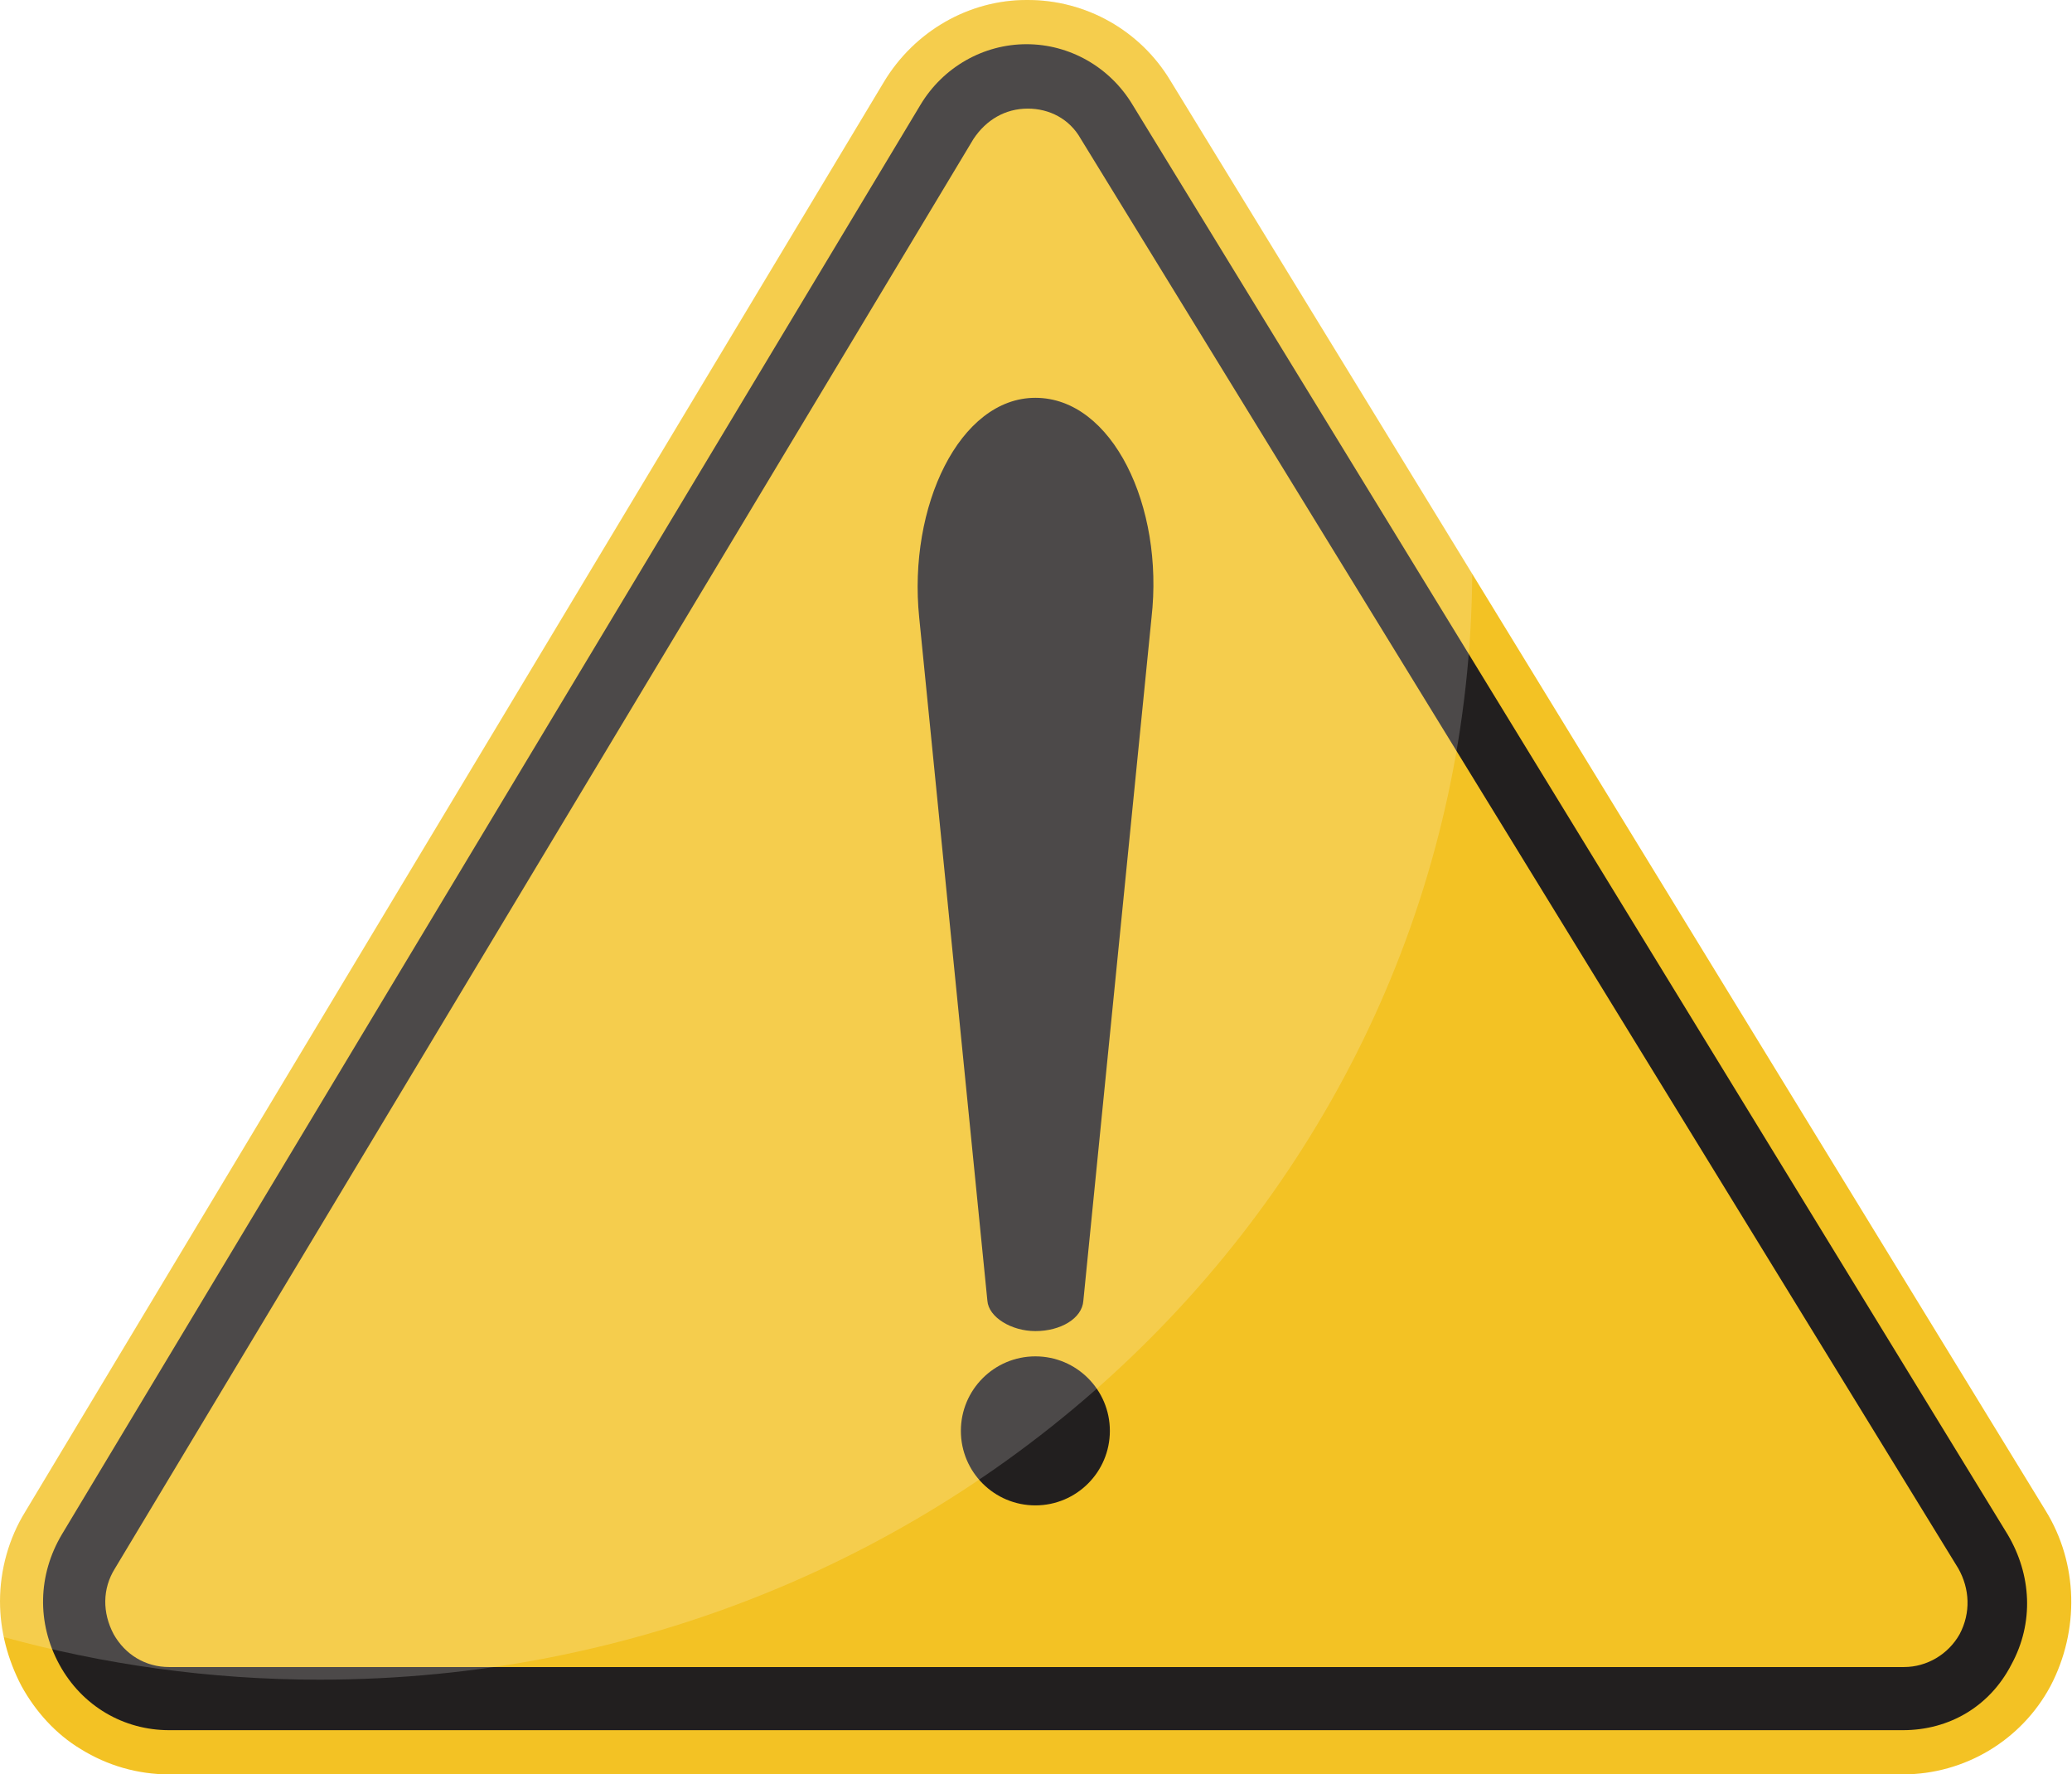 <?xml version="1.0" encoding="utf-8"?>
<!-- Generator: Adobe Illustrator 26.1.0, SVG Export Plug-In . SVG Version: 6.00 Build 0)  -->
<svg version="1.1" id="Camada_1" xmlns="http://www.w3.org/2000/svg" xmlns:xlink="http://www.w3.org/1999/xlink" x="0px" y="0px"
	 viewBox="0 0 164.1 140.5" style="enable-background:new 0 0 164.1 140.5;" xml:space="preserve">
<style type="text/css">
	.st0{fill:#221F1F;}
	.st1{fill:#F3C224;}
	.st2{filter:url(#Adobe_OpacityMaskFilter);}
	.st3{filter:url(#Adobe_OpacityMaskFilter_00000097476762622459405510000002129425905848154508_);}
	
		.st4{mask:url(#XMLID_00000140709875789457248190000016716010412104343701_);fill:url(#XMLID_00000145740842541239468100000002984408707585782921_);}
	.st5{opacity:0.19;fill:url(#XMLID_00000101817259073908538420000007971598051859603134_);}
</style>
<g id="XMLID_2_">
	<g id="XMLID_3_">
		<g id="XMLID_37_">
			<path id="XMLID_307_" class="st0" d="M150.7,134.5H13.4c-5.8,0-9.4-6.6-6.4-11.7L75,9.7c2.9-4.8,9.7-4.9,12.7-0.1L157,122.8
				C160.2,127.9,156.6,134.5,150.7,134.5z"/>
			<path id="XMLID_38_" class="st1" d="M150.7,140.5H13.4c-2.5,0-4.9-0.7-7-2c-2-1.2-3.6-3-4.7-5c-1.1-2.1-1.7-4.4-1.7-6.7
				c0-2.5,0.7-5,2-7.1L70,6.5C72.4,2.5,76.7,0,81.3,0c0,0,0,0,0.1,0c4.6,0,8.9,2.4,11.3,6.4L162,119.6c2.6,4.2,2.7,9.5,0.4,13.9
				C160.1,137.8,155.6,140.5,150.7,140.5z M81.4,12.1C81.4,12.1,81.4,12.1,81.4,12.1c-0.4,0-1,0.1-1.3,0.8L12,126
				c-0.4,0.7-0.2,1.2,0,1.6c0.2,0.4,0.6,0.8,1.4,0.8h137.4c0.8,0,1.2-0.4,1.4-0.8c0.2-0.4,0.4-1,0-1.6L82.7,12.8
				C82.3,12.2,81.8,12.1,81.4,12.1z"/>
		</g>
		<g id="XMLID_4_">
			<path id="XMLID_36_" class="st1" d="M150.7,134.5H13.4c-5.8,0-9.4-6.6-6.4-11.7L75,9.7c2.9-4.8,9.7-4.9,12.7-0.1L157,122.8
				C160.2,127.9,156.6,134.5,150.7,134.5z"/>
			<path id="XMLID_17_" class="st0" d="M150.7,137H13.4c-3.6,0-6.9-1.9-8.7-5.2c-1.8-3.3-1.7-7.1,0.2-10.3l68-113.2
				c1.8-3,5-4.8,8.4-4.8c0,0,0,0,0,0c3.4,0,6.6,1.8,8.4,4.8l69.3,113.2c1.9,3.2,2.1,7,0.3,10.3C157.6,135.1,154.4,137,150.7,137z
				 M81.4,8.6C81.4,8.6,81.4,8.6,81.4,8.6c-1.8,0-3.3,0.9-4.3,2.4l-68,113.2c-1,1.6-1,3.5-0.1,5.2c0.9,1.6,2.5,2.6,4.4,2.6h137.4
				c1.8,0,3.5-1,4.4-2.6c0.9-1.7,0.8-3.6-0.1-5.2L85.6,11C84.7,9.4,83.1,8.6,81.4,8.6z"/>
		</g>
	</g>
	<g id="XMLID_312_">
		<path id="XMLID_309_" class="st0" d="M82,31.5c-6,0-10.1,8.6-9.2,17.4l5.4,54.1c0.1,1.3,1.9,2.4,3.8,2.4c2,0,3.7-1,3.8-2.4
			l5.4-54.1C92.2,40.1,88.1,31.5,82,31.5z"/>
		<circle id="XMLID_313_" class="st0" cx="82" cy="113.3" r="5.9"/>
	</g>
	<defs>
		<filter id="Adobe_OpacityMaskFilter" filterUnits="userSpaceOnUse" x="0" y="0" width="116.6" height="132.9">
			<feFlood  style="flood-color:white;flood-opacity:1" result="back"/>
			<feBlend  in="SourceGraphic" in2="back" mode="normal"/>
		</filter>
	</defs>
	
		<mask maskUnits="userSpaceOnUse" x="0" y="0" width="116.6" height="132.9" id="XMLID_00000140713483504149765070000004333012108159407804_">
		<g id="XMLID_00000077324250816541173570000016890022737447679381_" class="st2">
			<defs>
				
					<filter id="Adobe_OpacityMaskFilter_00000009550355467494723530000006558494612692902806_" filterUnits="userSpaceOnUse" x="0" y="0" width="116.6" height="132.9">
					<feFlood  style="flood-color:white;flood-opacity:1" result="back"/>
					<feBlend  in="SourceGraphic" in2="back" mode="normal"/>
				</filter>
			</defs>
			
				<mask maskUnits="userSpaceOnUse" x="0" y="0" width="116.6" height="132.9" id="XMLID_00000140713483504149765070000004333012108159407804_">
				
					<g id="XMLID_00000147910895350960764250000000105041017016502448_" style="filter:url(#Adobe_OpacityMaskFilter_00000009550355467494723530000006558494612692902806_);">
				</g>
			</mask>
			
				<linearGradient id="XMLID_00000078727542339211185180000006239936714038360749_" gradientUnits="userSpaceOnUse" x1="6.929877e-06" y1="66.474" x2="116.585" y2="66.474">
				<stop  offset="5.376340e-03" style="stop-color:#000000"/>
				<stop  offset="5.073645e-02" style="stop-color:#2C2C2C"/>
				<stop  offset="0.104" style="stop-color:#585858"/>
				<stop  offset="0.162" style="stop-color:#808080"/>
				<stop  offset="0.225" style="stop-color:#A2A2A2"/>
				<stop  offset="0.293" style="stop-color:#BFBFBF"/>
				<stop  offset="0.369" style="stop-color:#D7D7D7"/>
				<stop  offset="0.456" style="stop-color:#E9E9E9"/>
				<stop  offset="0.559" style="stop-color:#F6F6F6"/>
				<stop  offset="0.695" style="stop-color:#FDFDFD"/>
				<stop  offset="1" style="stop-color:#FFFFFF"/>
			</linearGradient>
			
				<path id="XMLID_00000165217505129031148750000011772077345966531252_" style="mask:url(#XMLID_00000140713483504149765070000004333012108159407804_);fill:url(#XMLID_00000078727542339211185180000006239936714038360749_);" d="
				M116.6,45.4c-0.3,48.4-41,87.6-91.3,87.6c-8.7,0-17.1-1.2-25.1-3.4c-0.2-0.9-0.3-1.9-0.3-2.8c0-2.5,0.7-5,2-7.1L70,6.5
				C72.4,2.5,76.7,0,81.3,0c0,0,0,0,0.1,0c4.6,0,8.9,2.4,11.3,6.4L116.6,45.4z"/>
		</g>
	</mask>
	
		<linearGradient id="XMLID_00000132080845428610709170000004577161455755411337_" gradientUnits="userSpaceOnUse" x1="6.929877e-06" y1="66.474" x2="116.585" y2="66.474">
		<stop  offset="5.376340e-03" style="stop-color:#FFFFFF"/>
		<stop  offset="0.152" style="stop-color:#FFFFFF"/>
		<stop  offset="1" style="stop-color:#FFFFFF"/>
	</linearGradient>
	<path id="XMLID_308_" style="opacity:0.19;fill:url(#XMLID_00000132080845428610709170000004577161455755411337_);" d="M116.6,45.4
		c-0.3,48.4-41,87.6-91.3,87.6c-8.7,0-17.1-1.2-25.1-3.4c-0.2-0.9-0.3-1.9-0.3-2.8c0-2.5,0.7-5,2-7.1L70,6.5C72.4,2.5,76.7,0,81.3,0
		c0,0,0,0,0.1,0c4.6,0,8.9,2.4,11.3,6.4L116.6,45.4z"/>
</g>
</svg>
